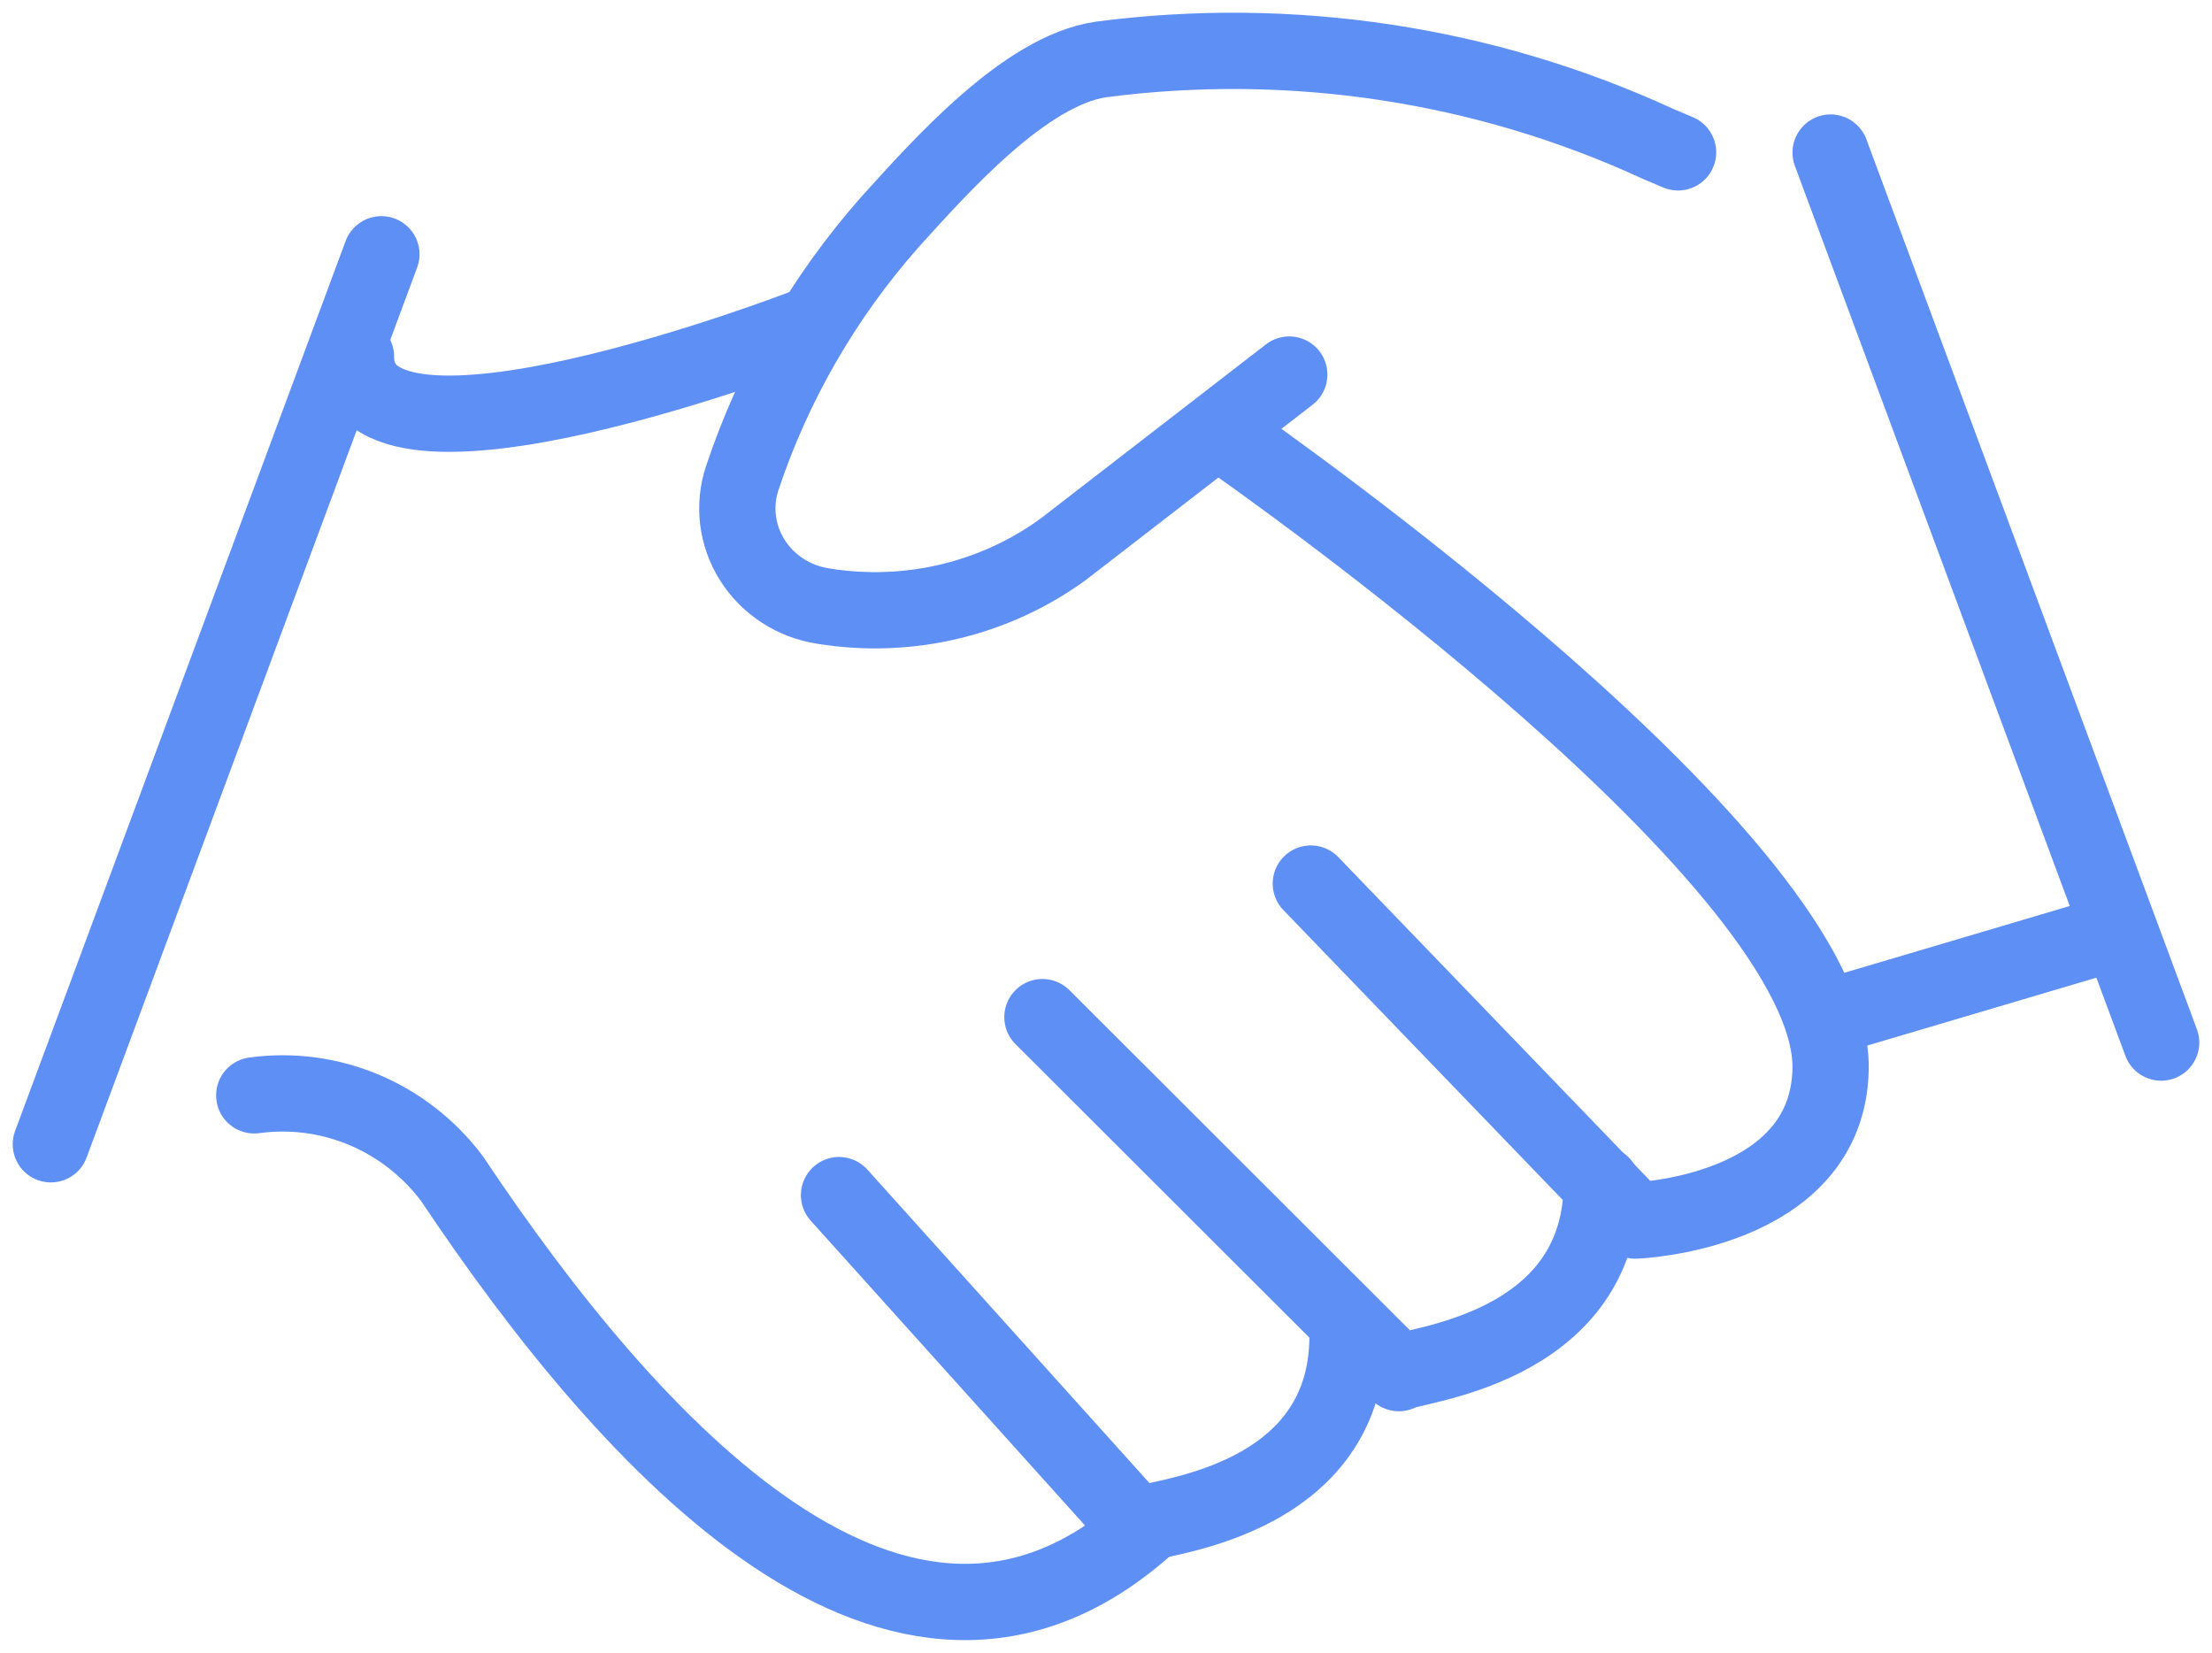 <?xml version="1.0" encoding="UTF-8"?>
<svg width="87px" height="65px" viewBox="0 0 87 65" version="1.1" xmlns="http://www.w3.org/2000/svg" xmlns:xlink="http://www.w3.org/1999/xlink">
    <!-- Generator: Sketch 59.1 (86144) - https://sketch.com -->
    <title>handshake</title>
    <desc>Created with Sketch.</desc>
    <g id="Page-1" stroke="none" stroke-width="1" fill="none" fill-rule="evenodd" stroke-linecap="round" stroke-linejoin="round">
        <g id="01-HomePage-02" transform="translate(-921, -1161)" stroke="#5E8FF4" stroke-width="3">
            <g id="handshake" transform="translate(923, 1163)">
                <path d="M12,12.024 C12,17.679 29.618,10.874 29.618,10.874 L30,10.729" id="Path"></path>
                <path d="M43,58.092 C33.409,66.535 22.857,54.945 15.774,44.347 C13.946,41.916 10.98,40.668 8,41.076" id="Path"></path>
                <path d="M31,45 L42.699,58 C43.068,57.676 51.262,57.291 50.994,50.197" id="Path"></path>
                <path d="M39,38 L53.019,52 C53.405,51.659 60.942,51.172 61,44.58" id="Path"></path>
                <path d="M46,15 C47.912,16.328 70.141,31.971 69.999,40.032 C69.901,45.723 62.328,46 62.328,46 L49.556,32.748" id="Path"></path>
                <path d="M64,3.991 L63.205,3.655 C56.389,0.513 48.781,-0.639 41.305,0.338 C38.315,0.77 34.975,4.555 32.987,6.748 C30.394,9.691 28.427,13.103 27.198,16.788 C26.834,17.871 26.977,19.053 27.589,20.025 C28.201,20.996 29.22,21.658 30.378,21.835 C33.719,22.379 37.143,21.563 39.845,19.58 L48.708,12.73" id="Path"></path>
                <line x1="70" y1="4" x2="83" y2="39" id="Path"></line>
                <line x1="13" y1="8" x2="0" y2="43" id="Path"></line>
                <line x1="81" y1="34.722" x2="69.959" y2="37.993" id="Path"></line>
            </g>
        </g>
    </g>
</svg>